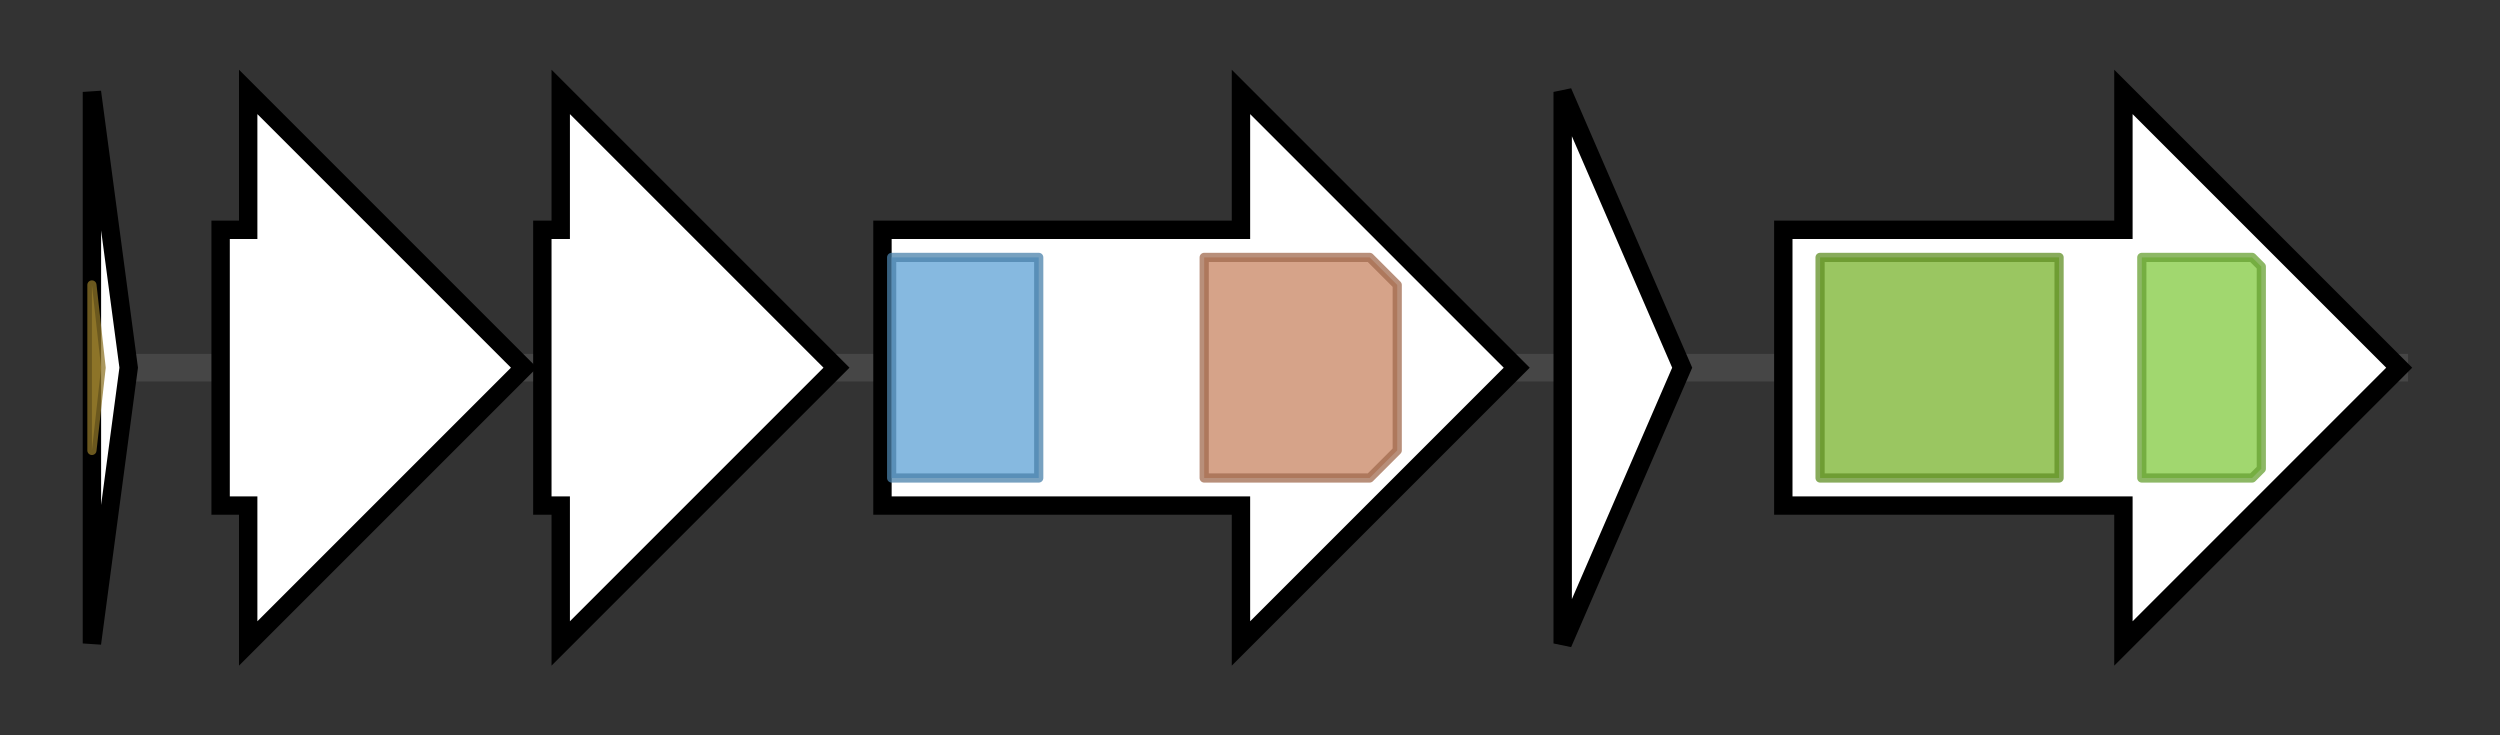 <svg version="1.1" baseProfile="full" xmlns="http://www.w3.org/2000/svg" width="271.967" height="80">
	<rect width="100%" height="100%" fill="#333333" stroke="none"/>
	<g>
		<line x1="10" y1="40.0" x2="261.967" y2="40.0" style="stroke:rgb(70,70,70); stroke-width:3 "/>
		<g>
			<title> (NPUN_RS38845)
microviridin/marinostatin family tricyclic proteinase inhibitor</title>
			<polygon class=" (NPUN_RS38845)
microviridin/marinostatin family tricyclic proteinase inhibitor" points="10,10 14,40 10,70" fill="rgb(255,255,255)" fill-opacity="1.0" stroke="rgb(0,0,0)" stroke-width="2"  />
			<g>
				<title>Inhibitor_I10 (PF12559)
"Serine endopeptidase inhibitors"</title>
				<polygon class="PF12559" points="10,31 11,40 10,49" stroke-linejoin="round" width="3" height="24" fill="rgb(179,147,51)" stroke="rgb(143,117,40)" stroke-width="1" opacity="0.75" />
			</g>
		</g>
		<g>
			<title> (NPUN_RS11010)
MvdC family ATP-grasp ribosomal peptide maturase</title>
			<polygon class=" (NPUN_RS11010)
MvdC family ATP-grasp ribosomal peptide maturase" points="24,25 27,25 27,10 57,40 27,70 27,55 24,55" fill="rgb(255,255,255)" fill-opacity="1.0" stroke="rgb(0,0,0)" stroke-width="2"  />
		</g>
		<g>
			<title> (NPUN_RS11015)
MvdD family ATP-grasp ribosomal peptide maturase</title>
			<polygon class=" (NPUN_RS11015)
MvdD family ATP-grasp ribosomal peptide maturase" points="59,25 61,25 61,10 91,40 61,70 61,55 59,55" fill="rgb(255,255,255)" fill-opacity="1.0" stroke="rgb(0,0,0)" stroke-width="2"  />
		</g>
		<g>
			<title> (NPUN_RS11020)
patatin</title>
			<polygon class=" (NPUN_RS11020)
patatin" points="96,25 135,25 135,10 165,40 135,70 135,55 96,55" fill="rgb(255,255,255)" fill-opacity="1.0" stroke="rgb(0,0,0)" stroke-width="2"  />
			<g>
				<title>Laminin_G_3 (PF13385)
"Concanavalin A-like lectin/glucanases superfamily"</title>
				<rect class="PF13385" x="97" y="28" stroke-linejoin="round" width="16" height="24" fill="rgb(93,162,213)" stroke="rgb(74,129,170)" stroke-width="1" opacity="0.75" />
			</g>
			<g>
				<title>Patatin (PF01734)
"Patatin-like phospholipase"</title>
				<polygon class="PF01734" points="131,28 149,28 152,31 152,49 149,52 131,52" stroke-linejoin="round" width="21" height="24" fill="rgb(200,132,98)" stroke="rgb(160,105,78)" stroke-width="1" opacity="0.75" />
			</g>
		</g>
		<g>
			<title> (NPUN_RS11025)
hypothetical protein</title>
			<polygon class=" (NPUN_RS11025)
hypothetical protein" points="170,10 183,40 170,70" fill="rgb(255,255,255)" fill-opacity="1.0" stroke="rgb(0,0,0)" stroke-width="2"  />
		</g>
		<g>
			<title> (NPUN_RS11030)
ABC transporter ATP-binding protein/permease</title>
			<polygon class=" (NPUN_RS11030)
ABC transporter ATP-binding protein/permease" points="194,25 231,25 231,10 261,40 231,70 231,55 194,55" fill="rgb(255,255,255)" fill-opacity="1.0" stroke="rgb(0,0,0)" stroke-width="2"  />
			<g>
				<title>ABC_membrane_2 (PF06472)
"ABC transporter transmembrane region 2"</title>
				<rect class="PF06472" x="198" y="28" stroke-linejoin="round" width="26" height="24" fill="rgb(120,179,45)" stroke="rgb(96,143,36)" stroke-width="1" opacity="0.75" />
			</g>
			<g>
				<title>ABC_tran (PF00005)
"ABC transporter"</title>
				<polygon class="PF00005" points="233,28 245,28 246,29 246,51 245,52 233,52" stroke-linejoin="round" width="13" height="24" fill="rgb(129,201,63)" stroke="rgb(103,160,50)" stroke-width="1" opacity="0.75" />
			</g>
		</g>
	</g>
</svg>
